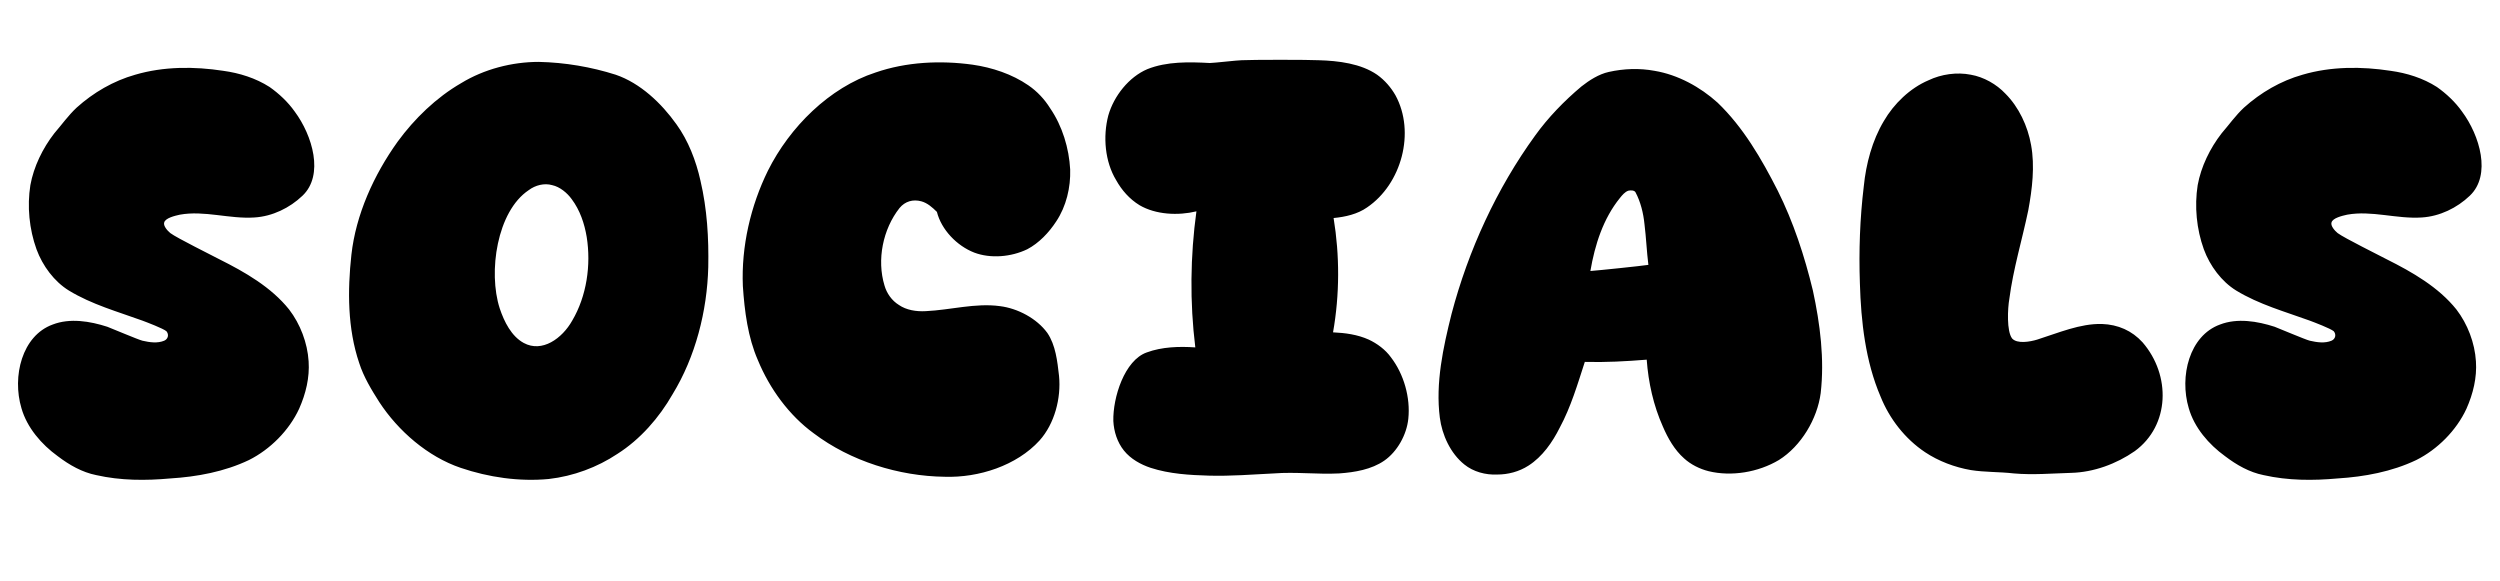 <svg width="538" height="125" viewBox="0 0 538 125" fill="none" xmlns="http://www.w3.org/2000/svg">
<path d="M36.655 102.96C31.375 103.44 25.975 103.44 20.695 102.24C17.695 101.64 14.935 100.08 12.415 98.16C8.935 95.64 5.815 92.04 4.615 87.84C2.575 81 4.735 72.24 11.335 69.84C15.055 68.4 19.375 69.12 23.095 70.32C24.055 70.68 29.695 73.08 30.655 73.32C32.215 73.68 33.895 73.92 35.335 73.32C36.175 72.96 36.415 72 35.815 71.28C35.095 70.68 31.615 69.36 30.655 69C25.375 67.08 19.735 65.52 14.815 62.52C11.695 60.6 9.175 57.24 7.855 53.64C6.295 49.32 5.815 44.4 6.535 39.84C7.255 35.88 9.175 31.92 11.695 28.68C13.255 26.88 14.695 24.84 16.495 23.16C20.095 19.92 24.415 17.4 29.095 16.08C35.215 14.28 41.815 14.28 48.055 15.24C51.535 15.72 55.015 16.8 58.015 18.72C60.055 20.16 61.975 21.96 63.415 24C67.255 29.16 69.775 37.68 65.095 42.12C62.335 44.76 58.615 46.56 54.775 46.8C49.375 47.16 43.975 45.24 38.695 46.2C37.615 46.44 35.575 46.92 35.335 47.88C35.095 48.6 36.055 49.68 36.655 50.16C38.095 51.24 45.655 54.96 47.215 55.8C52.735 58.56 58.375 61.8 62.215 66.6C64.615 69.72 66.175 73.8 66.415 77.76C66.655 81.24 65.815 84.72 64.375 87.96C62.215 92.64 58.135 96.72 53.575 99C48.295 101.52 42.415 102.6 36.655 102.96ZM118.099 103.08C111.739 103.68 105.139 102.72 99.139 100.68C92.059 98.28 85.699 92.76 81.619 86.52C79.939 83.88 78.259 81.12 77.299 78.12C74.779 70.68 74.779 62.52 75.619 54.84C76.579 46.2 80.419 37.68 85.579 30.48C89.179 25.56 93.859 21 99.259 17.88C104.179 14.88 110.179 13.32 115.939 13.32C121.579 13.44 127.219 14.4 132.499 16.08C137.779 17.88 142.339 22.2 145.579 26.76C148.099 30.24 149.779 34.56 150.739 38.88C152.179 45 152.539 51.24 152.419 57.48C152.179 66.96 149.659 76.8 144.739 84.84C141.859 89.88 137.779 94.56 132.859 97.68C128.539 100.56 123.379 102.48 118.099 103.08ZM112.699 73.8C116.659 75.96 120.979 72.84 123.139 69C126.259 63.72 127.219 57 126.259 51C125.779 48.12 124.819 45.24 123.019 42.84C122.059 41.52 120.499 40.2 118.819 39.84C117.139 39.36 115.219 39.84 113.779 40.92C106.939 45.48 105.019 58.56 107.539 66.36C108.499 69.24 110.059 72.36 112.699 73.8ZM223.703 94.8C218.783 100.2 210.623 102.84 203.303 102.6C193.463 102.48 183.023 99.24 175.103 93.24C169.823 89.4 165.623 83.64 163.103 77.52C160.943 72.6 160.223 66.96 159.863 61.56C159.503 53.04 161.543 44.28 165.263 36.72C169.943 27.36 178.463 18.84 188.423 15.6C195.023 13.32 202.343 12.96 209.303 13.92C213.503 14.52 217.823 15.96 221.303 18.36C223.223 19.68 224.783 21.36 225.983 23.28C228.623 27.12 230.063 31.92 230.303 36.48C230.423 40.32 229.463 44.4 227.303 47.64C225.743 50.04 223.583 52.32 221.063 53.64C217.583 55.32 213.143 55.68 209.663 54.36C205.943 52.92 202.583 49.44 201.623 45.6C200.663 44.64 199.583 43.68 198.263 43.32C196.463 42.84 194.783 43.32 193.583 44.76C189.983 49.32 188.663 55.92 190.343 61.44C190.823 63.12 191.903 64.68 193.463 65.64C195.023 66.72 197.183 67.08 199.223 66.96C204.503 66.72 209.903 65.16 215.183 65.88C219.023 66.36 223.103 68.52 225.383 71.64C227.183 74.28 227.543 77.76 227.903 80.88C228.383 85.68 226.943 91.2 223.703 94.8ZM274.15 101.88C269.47 102.12 264.91 102.48 260.23 102.36C256.03 102.24 251.71 102 247.63 100.68C245.47 99.96 243.31 98.76 241.87 96.96C240.43 95.16 239.71 92.88 239.59 90.6C239.47 85.56 241.99 77.52 246.79 75.84C250.03 74.64 253.75 74.52 257.23 74.76C256.03 65.04 256.15 55.08 257.47 45.48C253.51 46.44 248.71 46.2 245.23 44.16C243.07 42.84 241.39 40.92 240.19 38.76C237.79 34.8 237.31 29.4 238.51 24.84C239.71 20.64 242.95 16.56 246.91 14.88C251.11 13.2 255.91 13.32 260.35 13.56C261.19 13.56 266.35 12.96 267.19 12.96C269.35 12.84 281.71 12.84 283.75 12.96C288.07 13.08 292.87 13.68 296.35 16.08C298.03 17.28 299.35 18.84 300.31 20.52C304.63 28.44 301.63 39.6 294.19 44.64C292.15 46.08 289.51 46.68 286.99 46.92C288.31 54.96 288.31 63.36 286.87 71.52C289.51 71.64 292.15 72 294.55 73.08C296.35 73.92 298.15 75.24 299.35 76.92C302.11 80.52 303.55 85.56 303.07 90.12C302.71 93.6 300.67 97.2 297.91 99.12C295.15 101.04 291.55 101.64 288.19 101.88C283.51 102.12 278.83 101.52 274.15 101.88ZM328.932 100.2C326.892 101.52 324.492 102.12 322.212 102.12C319.692 102.24 317.052 101.52 315.132 99.96C312.132 97.56 310.332 93.6 309.852 89.88C308.892 82.44 310.572 74.76 312.372 67.56C315.972 53.88 322.092 40.56 330.372 29.16C333.132 25.32 336.612 21.72 340.332 18.6C342.012 17.28 344.052 15.96 346.212 15.48C349.452 14.76 352.812 14.64 356.052 15.24C361.092 16.08 365.892 18.72 369.612 22.08C375.132 27.36 379.092 34.2 382.572 41.04C385.932 47.76 388.332 55.08 390.132 62.52C391.692 69.72 392.652 77.28 391.812 84.6C391.092 90.12 387.612 96 382.812 99C378.372 101.64 372.612 102.6 367.692 101.4C365.772 100.92 363.852 99.96 362.412 98.64C360.372 96.84 358.932 94.32 357.852 91.8C355.812 87.24 354.732 82.32 354.372 77.4C349.932 77.76 345.492 78 341.052 77.88C339.492 82.68 338.052 87.6 335.652 92.04C334.092 95.16 331.932 98.28 328.932 100.2ZM348.612 42.6C345.012 47.04 343.212 52.68 342.252 58.32C343.932 58.2 353.172 57.24 354.732 57C354.372 54.12 354.252 51.12 353.892 48.24C353.652 45.84 353.052 43.44 351.972 41.4C351.732 40.92 350.892 40.92 350.412 41.04C349.692 41.28 349.092 42 348.612 42.6ZM445.728 101.76C441.648 101.88 437.448 102.24 433.368 101.88C430.248 101.52 427.128 101.64 424.128 101.16C420.648 100.56 417.168 99.24 414.288 97.32C409.968 94.44 406.608 90.12 404.688 85.32C401.448 77.76 400.488 69.24 400.248 60.96C400.008 54 400.248 47.04 401.088 40.08C401.568 35.28 402.888 30.24 405.408 26.04C407.568 22.32 411.048 18.96 415.008 17.28C417.768 15.96 421.128 15.48 424.128 16.08C426.888 16.56 429.648 18.12 431.568 20.16C434.448 23.04 436.368 27.12 437.088 31.2C437.928 35.76 437.328 40.68 436.488 45.24C435.168 51.6 433.248 57.84 432.408 64.32C432.048 66.36 431.808 71.28 433.008 72.84C434.088 74.04 436.848 73.56 438.408 73.08C442.968 71.64 447.648 69.6 452.328 69.72C455.808 69.84 458.808 71.16 461.088 73.68C467.208 80.76 466.968 91.56 459.408 97.08C455.448 99.84 450.528 101.64 445.728 101.76ZM503.061 102.96C497.781 103.44 492.381 103.44 487.101 102.24C484.101 101.64 481.341 100.08 478.821 98.16C475.341 95.64 472.221 92.04 471.021 87.84C468.981 81 471.141 72.24 477.741 69.84C481.461 68.4 485.781 69.12 489.501 70.32C490.461 70.68 496.101 73.08 497.061 73.32C498.621 73.68 500.301 73.92 501.741 73.32C502.581 72.96 502.821 72 502.221 71.28C501.501 70.68 498.021 69.36 497.061 69C491.781 67.08 486.141 65.52 481.221 62.52C478.101 60.6 475.581 57.24 474.261 53.64C472.701 49.32 472.221 44.4 472.941 39.84C473.661 35.88 475.581 31.92 478.101 28.68C479.661 26.88 481.101 24.84 482.901 23.16C486.501 19.92 490.821 17.4 495.501 16.08C501.621 14.28 508.221 14.28 514.461 15.24C517.941 15.72 521.421 16.8 524.421 18.72C526.461 20.16 528.381 21.96 529.821 24C533.661 29.16 536.181 37.68 531.501 42.12C528.741 44.76 525.021 46.56 521.181 46.8C515.781 47.16 510.381 45.24 505.101 46.2C504.021 46.44 501.981 46.92 501.741 47.88C501.501 48.6 502.461 49.68 503.061 50.16C504.501 51.24 512.061 54.96 513.621 55.8C519.141 58.56 524.781 61.8 528.621 66.6C531.021 69.72 532.581 73.8 532.821 77.76C533.061 81.24 532.221 84.72 530.781 87.96C528.621 92.64 524.541 96.72 519.981 99C514.701 101.52 508.821 102.6 503.061 102.96Z" fill="black"/>
</svg>
